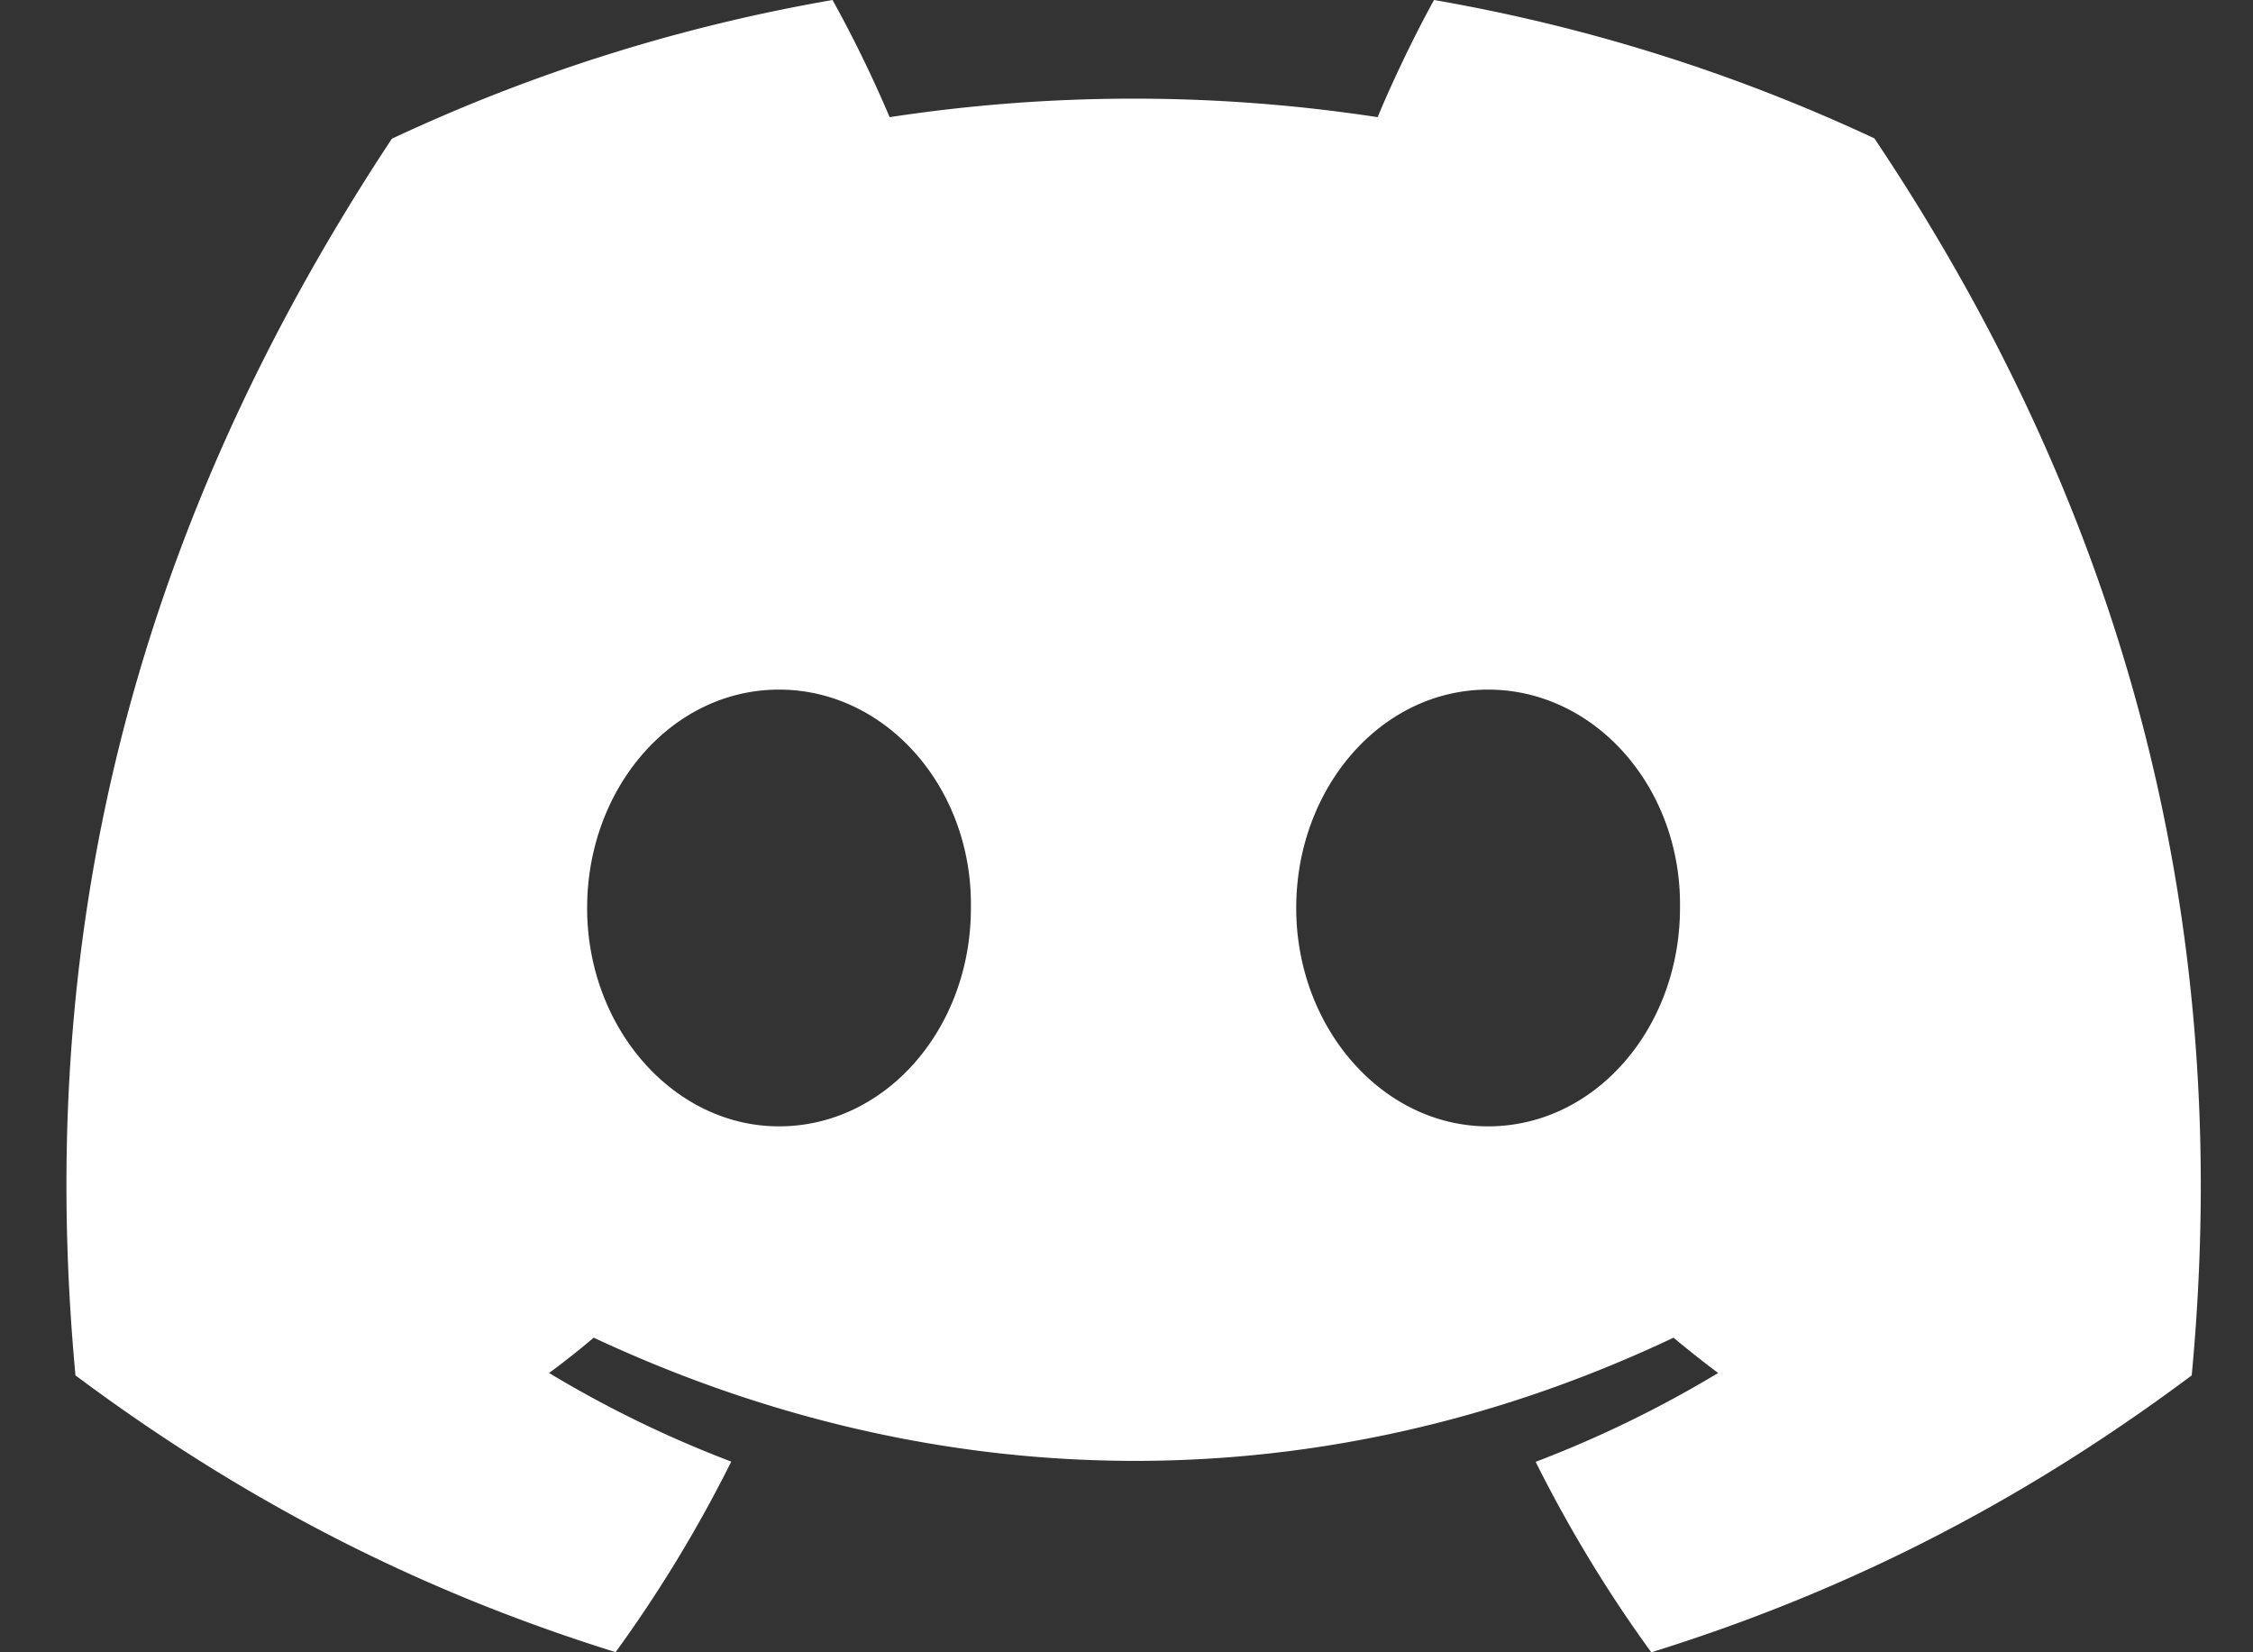 <svg width="30" height="22" fill="none" xmlns="http://www.w3.org/2000/svg"><rect width="100%" height="100%" fill="#333333" stroke="none"/><path d="M24.96 1.843A23.147 23.147 0 0 0 19.095 0c-.253.457-.548 1.07-.751 1.56a21.53 21.53 0 0 0-6.498 0 16.675 16.675 0 0 0-.76-1.56 23.07 23.07 0 0 0-5.868 1.847C1.51 7.454.503 12.922 1.005 18.313c2.462 1.838 4.847 2.954 7.192 3.685a17.882 17.882 0 0 0 1.54-2.537 15.142 15.142 0 0 1-2.426-1.18c.204-.15.403-.308.595-.47 4.676 2.187 9.757 2.187 14.378 0 .194.162.393.32.594.47-.769.463-1.582.86-2.43 1.183.445.89.96 1.74 1.54 2.536 2.348-.73 4.735-1.847 7.196-3.687.59-6.249-1.008-11.667-4.225-16.47ZM10.373 14.997c-1.404 0-2.555-1.31-2.555-2.907 0-1.595 1.126-2.908 2.555-2.908 1.428 0 2.58 1.31 2.555 2.908.002 1.596-1.127 2.907-2.555 2.907Zm9.442 0c-1.404 0-2.555-1.31-2.555-2.907 0-1.595 1.127-2.908 2.555-2.908 1.428 0 2.58 1.31 2.555 2.908 0 1.596-1.127 2.907-2.555 2.907Z" fill="#fff"/></svg>